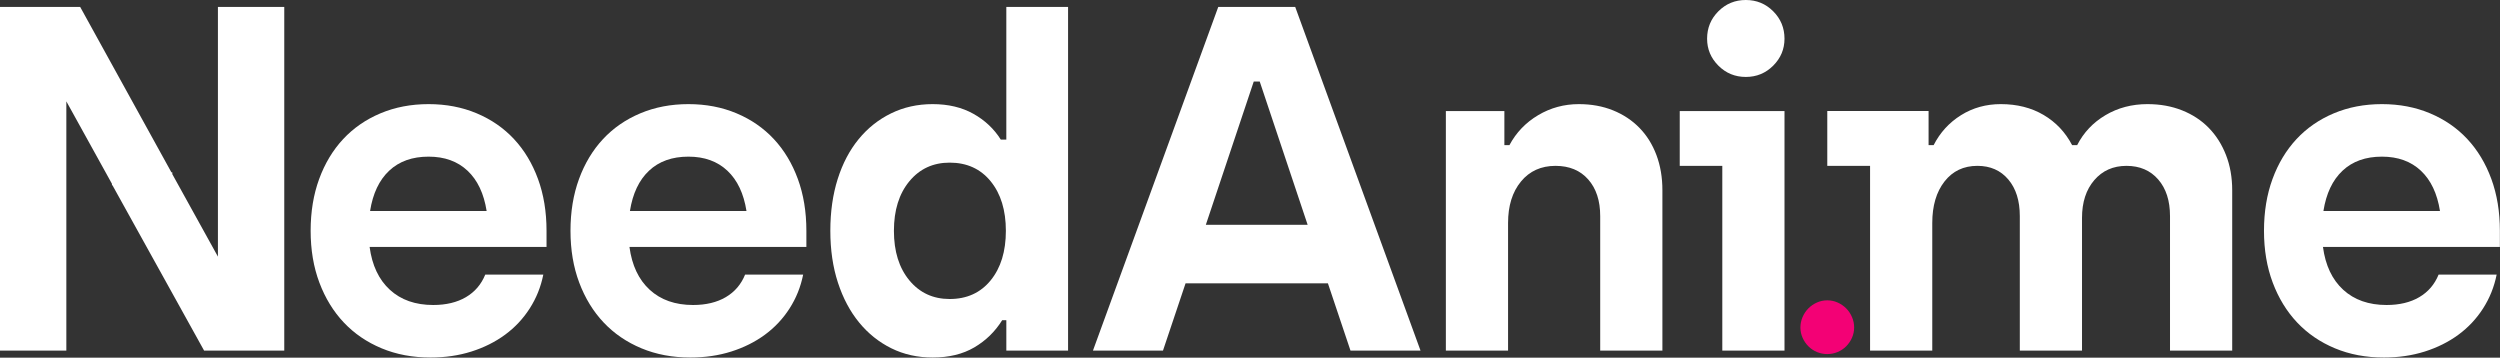 <?xml version="1.0" encoding="UTF-8" standalone="no"?><!DOCTYPE svg PUBLIC "-//W3C//DTD SVG 1.1//EN" "http://www.w3.org/Graphics/SVG/1.1/DTD/svg11.dtd"><svg width="100%" height="100%" viewBox="0 0 1447 207" version="1.1" xmlns="http://www.w3.org/2000/svg" xmlns:xlink="http://www.w3.org/1999/xlink" xml:space="preserve" xmlns:serif="http://www.serif.com/" style="fill-rule:evenodd;clip-rule:evenodd;stroke-linejoin:round;stroke-miterlimit:2;"><rect x="0" y="0" width="1447" height="207" fill="#333333" stroke="none"/><g><path d="M164.533,4l0,198.933l-46.4,0l-53.066,-95.733l-0.267,0l0,-0.8l-26.4,-47.733l0,144.266l-38.4,0l0,-198.933l46.4,0l52.8,95.733l0.533,0l0,1.067l26.4,47.733l0,-144.533l38.4,0Z" style="fill:#fff;fill-rule:nonzero;"/><path d="M316.333,142.933l-102.4,0c1.423,10.667 5.334,18.934 11.734,24.8c6.4,5.867 14.755,8.8 25.066,8.8c7.467,0 13.778,-1.511 18.934,-4.533c5.155,-3.022 8.889,-7.378 11.2,-13.067l33.6,0c-1.423,7.111 -4.045,13.645 -7.867,19.6c-3.822,5.956 -8.578,11.023 -14.267,15.2c-5.689,4.178 -12.177,7.423 -19.466,9.734c-7.289,2.311 -15.2,3.466 -23.734,3.466c-10.311,0 -19.733,-1.777 -28.266,-5.333c-8.534,-3.556 -15.823,-8.533 -21.867,-14.933c-6.044,-6.4 -10.756,-14.089 -14.133,-23.067c-3.378,-8.978 -5.067,-18.978 -5.067,-30c0,-11.022 1.644,-21.022 4.933,-30c3.289,-8.978 7.911,-16.667 13.867,-23.067c5.956,-6.4 13.156,-11.377 21.6,-14.933c8.444,-3.556 17.733,-5.333 27.867,-5.333c10.133,-0 19.422,1.777 27.866,5.333c8.445,3.556 15.645,8.533 21.6,14.933c5.956,6.4 10.578,14.089 13.867,23.067c3.289,8.978 4.933,18.978 4.933,30l0,9.333Zm-68.266,-52.266c-9.423,-0 -17.023,2.711 -22.8,8.133c-5.778,5.422 -9.467,13.2 -11.067,23.333l67.467,0c-1.6,-10.133 -5.289,-17.911 -11.067,-23.333c-5.778,-5.422 -13.289,-8.133 -22.533,-8.133Z" style="fill:#fff;fill-rule:nonzero;"/><path d="M466.733,142.933l-102.4,0c1.423,10.667 5.334,18.934 11.734,24.8c6.4,5.867 14.755,8.8 25.066,8.8c7.467,0 13.778,-1.511 18.934,-4.533c5.155,-3.022 8.889,-7.378 11.2,-13.067l33.6,0c-1.423,7.111 -4.045,13.645 -7.867,19.6c-3.822,5.956 -8.578,11.023 -14.267,15.2c-5.689,4.178 -12.177,7.423 -19.466,9.734c-7.289,2.311 -15.2,3.466 -23.734,3.466c-10.311,0 -19.733,-1.777 -28.266,-5.333c-8.534,-3.556 -15.823,-8.533 -21.867,-14.933c-6.044,-6.4 -10.756,-14.089 -14.133,-23.067c-3.378,-8.978 -5.067,-18.978 -5.067,-30c0,-11.022 1.644,-21.022 4.933,-30c3.289,-8.978 7.911,-16.667 13.867,-23.067c5.956,-6.4 13.156,-11.377 21.6,-14.933c8.444,-3.556 17.733,-5.333 27.867,-5.333c10.133,-0 19.422,1.777 27.866,5.333c8.445,3.556 15.645,8.533 21.6,14.933c5.956,6.4 10.578,14.089 13.867,23.067c3.289,8.978 4.933,18.978 4.933,30l0,9.333Zm-68.266,-52.266c-9.423,-0 -17.023,2.711 -22.8,8.133c-5.778,5.422 -9.467,13.2 -11.067,23.333l67.467,0c-1.6,-10.133 -5.289,-17.911 -11.067,-23.333c-5.778,-5.422 -13.289,-8.133 -22.533,-8.133Z" style="fill:#fff;fill-rule:nonzero;"/><path d="M618.2,4l0,198.933l-35.733,0l-0,-17.6l-2.4,0c-4.089,6.578 -9.467,11.823 -16.134,15.734c-6.666,3.911 -14.711,5.866 -24.133,5.866c-8.711,0 -16.667,-1.777 -23.867,-5.333c-7.2,-3.556 -13.422,-8.533 -18.666,-14.933c-5.245,-6.4 -9.334,-14.089 -12.267,-23.067c-2.933,-8.978 -4.4,-18.978 -4.4,-30c0,-11.022 1.422,-21.022 4.267,-30c2.844,-8.978 6.889,-16.667 12.133,-23.067c5.244,-6.4 11.511,-11.377 18.8,-14.933c7.289,-3.556 15.289,-5.333 24,-5.333c9.067,-0 16.933,1.866 23.6,5.6c6.667,3.733 11.956,8.711 15.867,14.933l3.2,0l-0,-76.8l35.733,0Zm-68.533,169.067c9.955,-0 17.866,-3.6 23.733,-10.8c5.867,-7.2 8.8,-16.756 8.8,-28.667c0,-11.911 -2.933,-21.467 -8.8,-28.667c-5.867,-7.2 -13.778,-10.8 -23.733,-10.8c-9.6,0 -17.378,3.6 -23.334,10.8c-5.955,7.2 -8.933,16.756 -8.933,28.667c0,11.911 2.978,21.467 8.933,28.667c5.956,7.2 13.734,10.8 23.334,10.8Z" style="fill:#fff;fill-rule:nonzero;"/><path d="M768.6,164l-82.4,0l-13.067,38.933l-40.533,0l72.533,-198.933l44.534,0l72.533,198.933l-40.533,0l-13.067,-38.933Zm-11.733,-33.867l-27.734,-82.933l-3.466,0l-27.734,82.933l58.934,0Z" style="fill:#fff;fill-rule:nonzero;"/><path d="M913.808,60.267c7.267,-0 13.87,1.2 19.809,3.6c5.939,2.4 11.035,5.777 15.289,10.133c4.254,4.356 7.534,9.6 9.838,15.733c2.304,6.134 3.456,12.934 3.456,20.4l0,92.8l-36,0l0,-77.866c0,-8.889 -2.311,-15.956 -6.933,-21.2c-4.623,-5.245 -10.934,-7.867 -18.934,-7.867c-8.355,0 -15.022,3.022 -20,9.067c-4.977,6.044 -7.466,14.044 -7.466,24l-0,73.866l-36,0l-0,-138.666l33.866,-0l0,19.733l2.925,0c3.9,-7.289 9.44,-13.067 16.619,-17.333c7.179,-4.267 15.023,-6.4 23.531,-6.4Z" style="fill:#fff;fill-rule:nonzero;"/><path d="M1010.47,44.533c-6.223,0 -11.511,-2.177 -15.867,-6.533c-4.356,-4.356 -6.533,-9.556 -6.533,-15.6c-0,-6.222 2.177,-11.511 6.533,-15.867c4.356,-4.355 9.644,-6.533 15.867,-6.533c6.222,0 11.511,2.178 15.866,6.533c4.356,4.356 6.534,9.645 6.534,15.867c-0,6.044 -2.178,11.244 -6.534,15.6c-4.355,4.356 -9.644,6.533 -15.866,6.533Zm-13.6,51.467l-24.639,0l0,-31.733l60.639,-0l-0,138.666l-36,0l-0,-106.933Z" style="fill:#fff;fill-rule:nonzero;"/><path d="M1243.01,60.267c7.278,-0 13.934,1.2 19.969,3.6c6.035,2.4 11.183,5.777 15.444,10.133c4.261,4.356 7.589,9.6 9.985,15.733c2.396,6.134 3.594,12.934 3.594,20.4l0,92.8l-36,0l0,-77.866c0,-8.889 -2.278,-15.956 -6.835,-21.2c-4.557,-5.245 -10.679,-7.867 -18.365,-7.867c-7.683,0 -13.893,2.756 -18.629,8.267c-4.736,5.511 -7.104,12.8 -7.104,21.866l-0,76.8l-36,0l-0,-77.866c-0,-8.889 -2.223,-15.956 -6.667,-21.2c-4.444,-5.245 -10.4,-7.867 -17.867,-7.867c-8,0 -14.355,3.022 -19.066,9.067c-4.711,6.044 -7.067,14.044 -7.067,24l0,73.866l-36,0l0,-106.933l-24.767,0l0,-31.733l58.634,-0l-0,19.733l2.929,0c3.728,-7.289 9.008,-13.067 15.842,-17.333c6.833,-4.267 14.511,-6.4 23.033,-6.4c9.408,-0 17.662,2.089 24.762,6.266c7.1,4.178 12.603,10 16.509,17.467l2.929,0c3.728,-7.289 9.186,-13.067 16.375,-17.333c7.189,-4.267 15.31,-6.4 24.362,-6.4Z" style="fill:#fff;fill-rule:nonzero;"/><path d="M1446.93,142.933l-102.4,0c1.423,10.667 5.334,18.934 11.734,24.8c6.4,5.867 14.755,8.8 25.066,8.8c7.467,0 13.778,-1.511 18.934,-4.533c5.155,-3.022 8.889,-7.378 11.2,-13.067l33.6,0c-1.423,7.111 -4.045,13.645 -7.867,19.6c-3.822,5.956 -8.578,11.023 -14.267,15.2c-5.689,4.178 -12.177,7.423 -19.466,9.734c-7.289,2.311 -15.2,3.466 -23.734,3.466c-10.311,0 -19.733,-1.777 -28.266,-5.333c-8.534,-3.556 -15.823,-8.533 -21.867,-14.933c-6.044,-6.4 -10.756,-14.089 -14.133,-23.067c-3.378,-8.978 -5.067,-18.978 -5.067,-30c0,-11.022 1.644,-21.022 4.933,-30c3.289,-8.978 7.911,-16.667 13.867,-23.067c5.956,-6.4 13.156,-11.377 21.6,-14.933c8.444,-3.556 17.733,-5.333 27.867,-5.333c10.133,-0 19.422,1.777 27.866,5.333c8.445,3.556 15.645,8.533 21.6,14.933c5.956,6.4 10.578,14.089 13.867,23.067c3.289,8.978 4.933,18.978 4.933,30l0,9.333Zm-68.266,-52.266c-9.423,-0 -17.023,2.711 -22.8,8.133c-5.778,5.422 -9.467,13.2 -11.067,23.333l67.467,0c-1.6,-10.133 -5.289,-17.911 -11.067,-23.333c-5.778,-5.422 -13.289,-8.133 -22.533,-8.133Z" style="fill:#fff;fill-rule:nonzero;"/><path d="M1057.63,204.933c-2.094,0 -4.084,-0.392 -5.968,-1.178c-1.885,-0.785 -3.535,-1.885 -4.948,-3.298c-1.414,-1.414 -2.54,-3.063 -3.377,-4.948c-0.838,-1.885 -1.257,-3.875 -1.257,-5.969c-0,-2.094 0.419,-4.11 1.257,-6.047c0.837,-1.938 1.963,-3.613 3.377,-5.027c1.413,-1.413 3.063,-2.539 4.948,-3.377c1.884,-0.838 3.874,-1.256 5.968,-1.256c2.095,-0 4.084,0.418 5.969,1.256c1.885,0.838 3.534,1.964 4.948,3.377c1.414,1.414 2.539,3.089 3.377,5.027c0.838,1.937 1.257,3.953 1.257,6.047c-0,2.094 -0.419,4.084 -1.257,5.969c-0.838,1.885 -1.963,3.534 -3.377,4.948c-1.414,1.413 -3.063,2.513 -4.948,3.298c-1.885,0.786 -3.874,1.178 -5.969,1.178Z" style="fill:#F30175;fill-rule:nonzero;"/></g></svg>